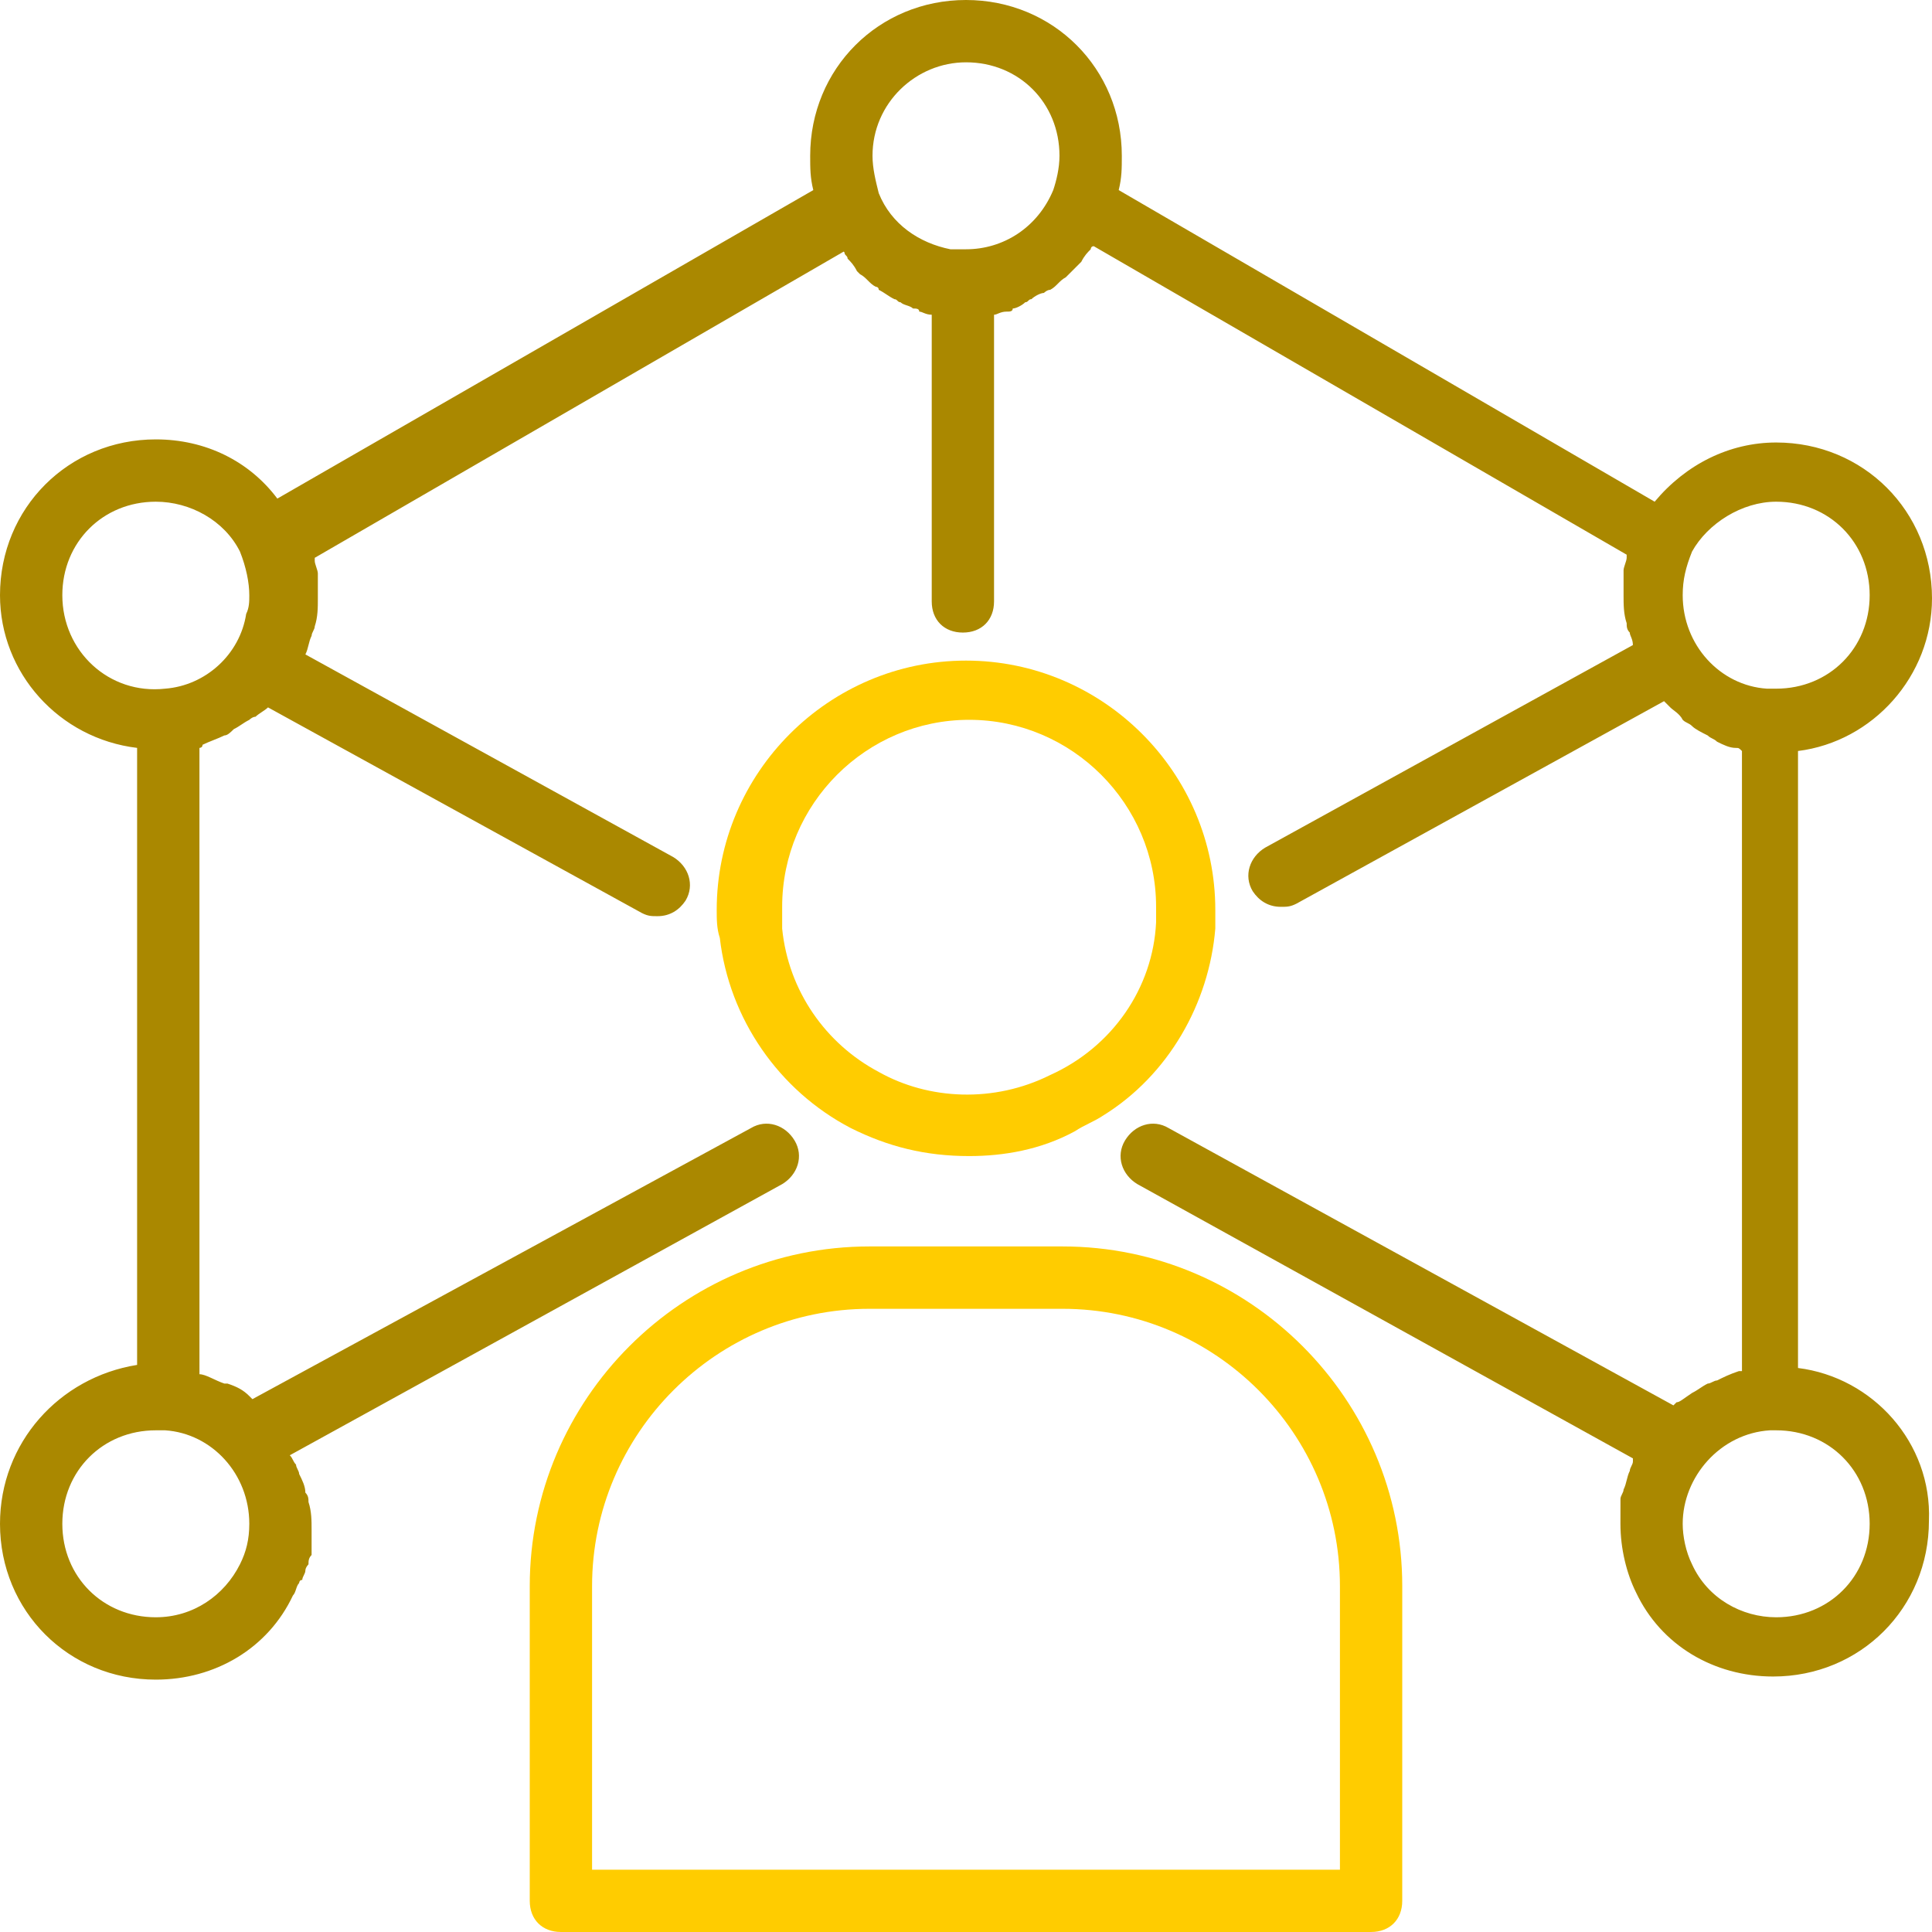 <?xml version="1.0" encoding="UTF-8" standalone="no"?>
<svg
   xmlns:dc="http://purl.org/dc/elements/1.1/"
   xmlns:cc="http://creativecommons.org/ns#"
   xmlns:rdf="http://www.w3.org/1999/02/22-rdf-syntax-ns#"
   xmlns:svg="http://www.w3.org/2000/svg"
   xmlns="http://www.w3.org/2000/svg"
   xmlns:sodipodi="http://sodipodi.sourceforge.net/DTD/sodipodi-0.dtd"
   xmlns:inkscape="http://www.inkscape.org/namespaces/inkscape"
   width="458.781pt"
   height="458.778pt"
   version="1.1"
   viewBox="0 0 458.781 458.778"
   id="svg1356"
   sodipodi:docname="soft-skill.svg"
   inkscape:version="1.0.2 (e86c870879, 2021-01-15)">
  <defs
     id="defs1360" />
  <sodipodi:namedview
     pagecolor="#ffffff"
     bordercolor="#666666"
     borderopacity="1"
     objecttolerance="10"
     gridtolerance="10"
     guidetolerance="10"
     inkscape:pageopacity="0"
     inkscape:pageshadow="2"
     inkscape:window-width="640"
     inkscape:window-height="480"
     id="namedview1358"
     showgrid="false"
     inkscape:zoom="0.44331782"
     inkscape:cx="392.62527"
     inkscape:cy="191.59212"
     inkscape:current-layer="svg1356" />
  <path
     d="m 426.961,324.846 v -146.51 c 17.758,-2.219 31.82,-17.758 31.82,-36.258 0,-20.719 -16.281,-37 -37,-37 -11.098,0 -21.461,5.18 -28.859,14.059 l -127.27,-73.996 c 0.738,-2.961 0.738,-5.18 0.738,-8.141 0,-20.719 -16.281,-37 -37,-37 -20.719,0 -37,16.281 -37,37 0,2.961 0,5.18 0.738,8.141 l -127.27,73.258 c -6.66,-8.879 -17.02,-14.059 -28.859,-14.059 -20.719,0 -37,16.281 -37,37 0,18.5 14.059,34.039 32.559,36.258 v 146.52 C 14.063,327.071 0,342.614 0,361.852 c 0,20.719 16.281,37 37,37 14.059,0 26.641,-7.398 32.559,-19.98 0.738,-0.738 0.738,-2.219 1.48,-2.961 0,0 0,-0.738 0.738,-0.738 0,-0.738 0.738,-1.48 0.738,-2.219 0,-0.738 0.738,-1.48 0.738,-1.48 0,-0.738 0,-1.48 0.738,-2.219 v -1.48 -4.441 c 0,-2.219 0,-4.441 -0.738,-6.66 0,-0.738 0,-1.48 -0.738,-2.219 0,-1.48 -0.738,-2.961 -1.48,-4.441 0,-0.738 -0.738,-1.48 -0.738,-2.219 -0.738,-0.738 -0.738,-1.48 -1.48,-2.219 l 116.91,-64.379 c 3.699,-2.219 5.18,-6.66 2.961,-10.359 -2.219,-3.699 -6.66,-5.18 -10.359,-2.961 l -118.39,64.375 -0.738,-0.738 c -1.48,-1.48 -2.961,-2.219 -5.18,-2.961 h -0.738 c -2.219,-0.738 -4.441,-2.219 -5.918,-2.219 l -0.004,-148.73 c 0,0 0.738,0 0.738,-0.738 1.48,-0.738 3.699,-1.48 5.18,-2.219 0.738,0 1.48,-0.738 2.219,-1.48 1.48,-0.738 2.219,-1.48 3.699,-2.219 0.004,-0.004 0.742,-0.742 1.484,-0.742 0.738,-0.738 2.219,-1.48 2.961,-2.219 l 88.797,48.84 c 1.48,0.738 2.219,0.738 3.699,0.738 2.961,0 5.18,-1.48 6.66,-3.699 2.219,-3.699 0.738,-8.141 -2.961,-10.359 l -87.316,-48.098 c 0.738,-1.48 0.738,-2.961 1.48,-4.441 0,-0.738 0.738,-1.48 0.738,-2.219 0.738,-2.219 0.738,-4.441 0.738,-6.66 v -4.441 -1.48 c 0,-0.738 -0.738,-2.219 -0.738,-2.961 v -0.738 l 126.54,-73.258 c -1.48,0 -1.48,0 -0.742,0.738 0,0.738 0.738,0.738 0.738,1.48 0.738,0.738 1.48,1.48 2.219,2.961 l 0.738,0.738 c 1.48,0.738 2.219,2.219 3.699,2.961 0,0 0.738,0 0.738,0.738 1.48,0.738 2.219,1.48 3.699,2.219 0.738,0 0.738,0.738 1.48,0.738 0.738,0.738 2.219,0.738 2.961,1.48 0.738,0 1.48,0 1.48,0.738 0.738,0 1.48,0.738 2.961,0.738 v 68.078 c 0,4.441 2.961,7.398 7.398,7.398 4.441,0 7.398,-2.961 7.398,-7.398 v -68.078 c 0.738,0 1.48,-0.738 2.961,-0.738 0.738,0 1.48,0 1.48,-0.738 0.738,0 2.219,-0.738 2.961,-1.48 0.738,0 0.738,-0.738 1.48,-0.738 0.738,-0.738 2.219,-1.48 2.961,-1.48 0,0 0.738,-0.738 1.48,-0.738 1.48,-0.738 2.219,-2.219 3.699,-2.961 0.738,-0.738 0.738,-0.738 1.48,-1.48 l 2.219,-2.219 c 0.746,-1.477 1.484,-2.219 2.227,-2.957 0,0 0,-0.742 0.738,-0.742 l 126.54,73.258 v 0.738 c 0,0.738 -0.738,2.219 -0.738,2.961 v 1.48 4.441 c 0,2.219 0,4.441 0.738,6.66 0,0.738 0,1.48 0.738,2.219 0,0.738 0.738,1.48 0.738,2.961 l -87.316,48.098 c -3.699,2.219 -5.18,6.66 -2.961,10.359 1.48,2.219 3.699,3.699 6.66,3.699 1.48,0 2.219,0 3.699,-0.738 l 87.316,-48.098 1.48,1.48 c 0.738,0.738 2.219,1.48 2.961,2.961 0.738,0.738 1.48,0.738 2.219,1.48 0.738,0.738 2.219,1.48 3.699,2.219 0.738,0.738 1.48,0.738 2.219,1.48 1.48,0.738 2.961,1.48 4.441,1.48 0.738,0 0.738,0 1.48,0.738 l 0.004,147.25 h -0.738 c -2.219,0.738 -3.699,1.48 -5.18,2.219 -0.738,0 -1.48,0.738 -2.219,0.738 -1.48,0.738 -2.219,1.48 -3.699,2.219 -2.223,1.48 -2.965,2.223 -3.703,2.223 l -0.738,0.738 -119.88,-65.855 c -3.699,-2.219 -8.141,-0.738 -10.359,2.961 -2.219,3.699 -0.738,8.141 2.961,10.359 l 117.66,65.117 v 0.738 c 0,0.738 -0.738,1.48 -0.738,2.219 -0.738,1.48 -0.738,2.961 -1.48,4.441 0,0.738 -0.738,1.48 -0.738,2.219 -0.008,1.48 -0.008,3.699 -0.008,5.922 0,5.918 1.48,11.84 3.699,16.281 5.918,12.578 18.5,19.98 32.559,19.98 20.719,0 37,-16.281 37,-37 0.738,-18.5 -13.32,-34.043 -31.078,-36.262 z m -412.16,-183.51 c 0,-12.578 9.621,-22.199 22.199,-22.199 8.141,0 16.281,4.441 19.98,11.84 1.477,3.699 2.219,7.398 2.219,10.359 0,1.48 0,2.961 -0.738,4.441 -1.48,9.617 -9.621,17.016 -19.242,17.758 -13.32,1.48 -24.418,-8.879 -24.418,-22.199 z m 22.199,242.71 c -12.578,0 -22.199,-9.621 -22.199,-22.199 0,-12.578 9.621,-22.199 22.199,-22.199 h 2.219 c 11.102,0.738 19.98,10.359 19.98,22.199 0,3.699 -0.738,6.66 -2.219,9.621 -3.703,7.398 -11.102,12.578 -19.98,12.578 z m 192.39,-369.25 c 12.578,0 22.199,9.621 22.199,22.199 0,2.961 -0.738,5.918 -1.48,8.141 -3.699,8.879 -11.836,14.059 -20.719,14.059 h -3.699 c -7.398,-1.48 -14.059,-5.918 -17.02,-13.32 -0.738,-2.961 -1.48,-5.918 -1.48,-8.879 0,-12.578 10.359,-22.199 22.199,-22.199 z m 192.39,104.34 c 12.578,0 22.199,9.621 22.199,22.199 0,12.578 -9.621,22.199 -22.199,22.199 h -1.48 -0.738 c -11.098,-0.738 -19.98,-10.359 -19.98,-22.199 0,-3.699 0.738,-6.66 2.219,-10.359 3.699,-6.66 11.84,-11.84 19.98,-11.84 z m 0,264.91 c -8.141,0 -16.281,-4.441 -19.98,-12.578 -1.48,-2.961 -2.219,-6.66 -2.219,-9.621 0,-11.098 8.879,-21.461 20.719,-22.199 h 1.48 c 12.578,0 22.199,9.621 22.199,22.199 0,12.578 -9.621,22.199 -22.199,22.199 z"
     id="path1348"
     style="fill:#aa8800" />
  <g
     id="g1369"
     style="fill:#ffcc00">
    <path
       d="m 252.331,295.986 h -45.879 c -44.398,0 -80.656,36.258 -80.656,80.656 v 74.738 c 0,4.441 2.961,7.398 7.398,7.398 h 192.39 c 4.441,0 7.398,-2.961 7.398,-7.398 l 0.004,-74.738 c 0,-44.398 -36.258,-80.656 -80.656,-80.656 z m 65.855,148 h -177.59 v -67.336 c 0,-36.258 29.598,-65.855 65.855,-65.855 h 45.879 c 36.258,0 65.855,29.598 65.855,65.855 z"
       id="path1350"
       style="fill:#ffcc00" />
    <path
       d="m 255.291,268.606 c 2.219,-1.48 4.441,-2.219 6.66,-3.699 15.539,-9.621 25.16,-26.641 26.641,-44.398 v -4.441 c 0,-32.559 -26.641,-59.199 -59.199,-59.199 -32.558,0 -59.199,26.641 -59.199,59.199 0,2.219 0,4.441 0.738,6.66 2.219,19.238 14.059,36.258 31.078,45.137 8.879,4.441 17.758,6.66 28.117,6.66 8.148,0.004 17.027,-1.477 25.164,-5.918 z m -46.617,-14.059 c -12.578,-6.66 -21.461,-19.238 -22.938,-34.039 v -5.18 c 0,-24.418 19.98,-44.398 44.398,-44.398 24.418,0 44.398,19.98 44.398,44.398 v 2.961 0.738 c -0.738,15.539 -10.359,29.598 -25.16,36.258 -13.32,6.66 -28.859,5.922 -40.699,-0.738 z"
       id="path1352"
       style="fill:#ffcc00" />
  </g>
</svg>
